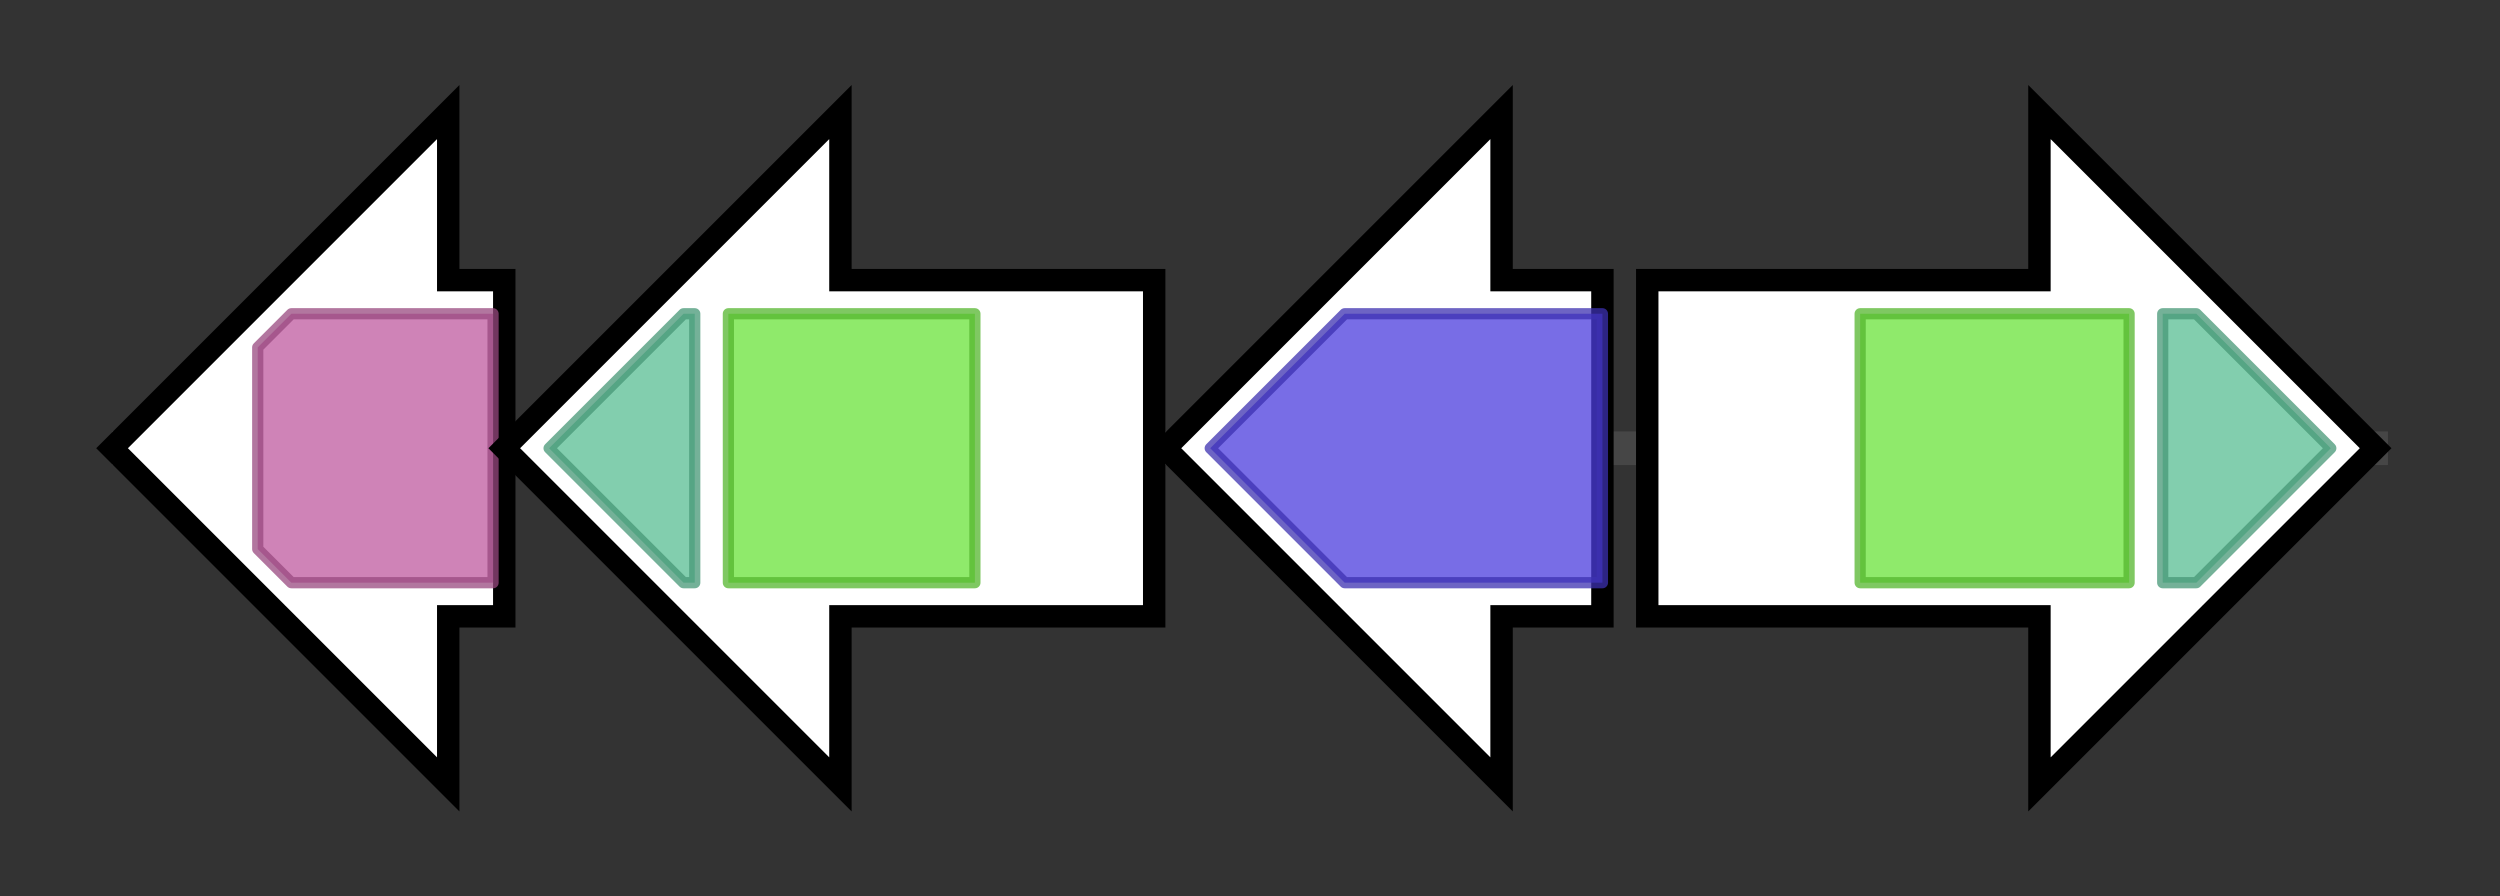 <svg version="1.1" baseProfile="full" xmlns="http://www.w3.org/2000/svg" width="223.1" height="80">
	<rect width="100%" height="100%" fill="#333333" stroke="none"/>
	<g>
		<line x1="10" y1="40.0" x2="213.1" y2="40.0" style="stroke:rgb(70,70,70); stroke-width:3 "/>
		<g>
			<title> (SAOUHSC_02433)
conserved hypothetical protein</title>
			<polygon class=" (SAOUHSC_02433)
conserved hypothetical protein" points="45,25 40,25 40,10 10,40 40,70 40,55 45,55" fill="rgb(255,255,255)" fill-opacity="1.0" stroke="rgb(0,0,0)" stroke-width="2"  />
			<g>
				<title>Ala_racemase_N (PF01168)
"Alanine racemase, N-terminal domain"</title>
				<polygon class="PF01168" points="23,31 26,28 44,28 44,52 26,52 23,49" stroke-linejoin="round" width="21" height="24" fill="rgb(190,90,159)" stroke="rgb(152,72,127)" stroke-width="1" opacity="0.75" />
			</g>
		</g>
		<g>
			<title> (SAOUHSC_02434)
conserved hypothetical protein</title>
			<polygon class=" (SAOUHSC_02434)
conserved hypothetical protein" points="103,25 75,25 75,10 45,40 75,70 75,55 103,55" fill="rgb(255,255,255)" fill-opacity="1.0" stroke="rgb(0,0,0)" stroke-width="2"  />
			<g>
				<title>FhuF (PF06276)
"Ferric iron reductase FhuF-like transporter"</title>
				<polygon class="PF06276" points="49,40 61,28 62,28 62,52 61,52" stroke-linejoin="round" width="16" height="24" fill="rgb(88,189,147)" stroke="rgb(70,151,117)" stroke-width="1" opacity="0.75" />
			</g>
			<g>
				<title>IucA_IucC (PF04183)
"IucA / IucC family"</title>
				<rect class="PF04183" x="65" y="28" stroke-linejoin="round" width="22" height="24" fill="rgb(106,227,58)" stroke="rgb(84,181,46)" stroke-width="1" opacity="0.75" />
			</g>
		</g>
		<g>
			<title> (SAOUHSC_02435)
conserved hypothetical protein</title>
			<polygon class=" (SAOUHSC_02435)
conserved hypothetical protein" points="143,25 134,25 134,10 104,40 134,70 134,55 143,55" fill="rgb(255,255,255)" fill-opacity="1.0" stroke="rgb(0,0,0)" stroke-width="2"  />
			<g>
				<title>MFS_3 (PF05977)
"Transmembrane secretion effector"</title>
				<polygon class="PF05977" points="108,40 120,28 143,28 143,52 120,52" stroke-linejoin="round" width="39" height="24" fill="rgb(75,61,221)" stroke="rgb(60,48,176)" stroke-width="1" opacity="0.75" />
			</g>
		</g>
		<g>
			<title> (SAOUHSC_02436)
conserved hypothetical protein</title>
			<polygon class=" (SAOUHSC_02436)
conserved hypothetical protein" points="147,25 182,25 182,10 212,40 182,70 182,55 147,55" fill="rgb(255,255,255)" fill-opacity="1.0" stroke="rgb(0,0,0)" stroke-width="2"  />
			<g>
				<title>IucA_IucC (PF04183)
"IucA / IucC family"</title>
				<rect class="PF04183" x="166" y="28" stroke-linejoin="round" width="24" height="24" fill="rgb(106,227,58)" stroke="rgb(84,181,46)" stroke-width="1" opacity="0.75" />
			</g>
			<g>
				<title>FhuF (PF06276)
"Ferric iron reductase FhuF-like transporter"</title>
				<polygon class="PF06276" points="193,28 196,28 208,40 196,52 193,52" stroke-linejoin="round" width="17" height="24" fill="rgb(88,189,147)" stroke="rgb(70,151,117)" stroke-width="1" opacity="0.75" />
			</g>
		</g>
	</g>
</svg>
